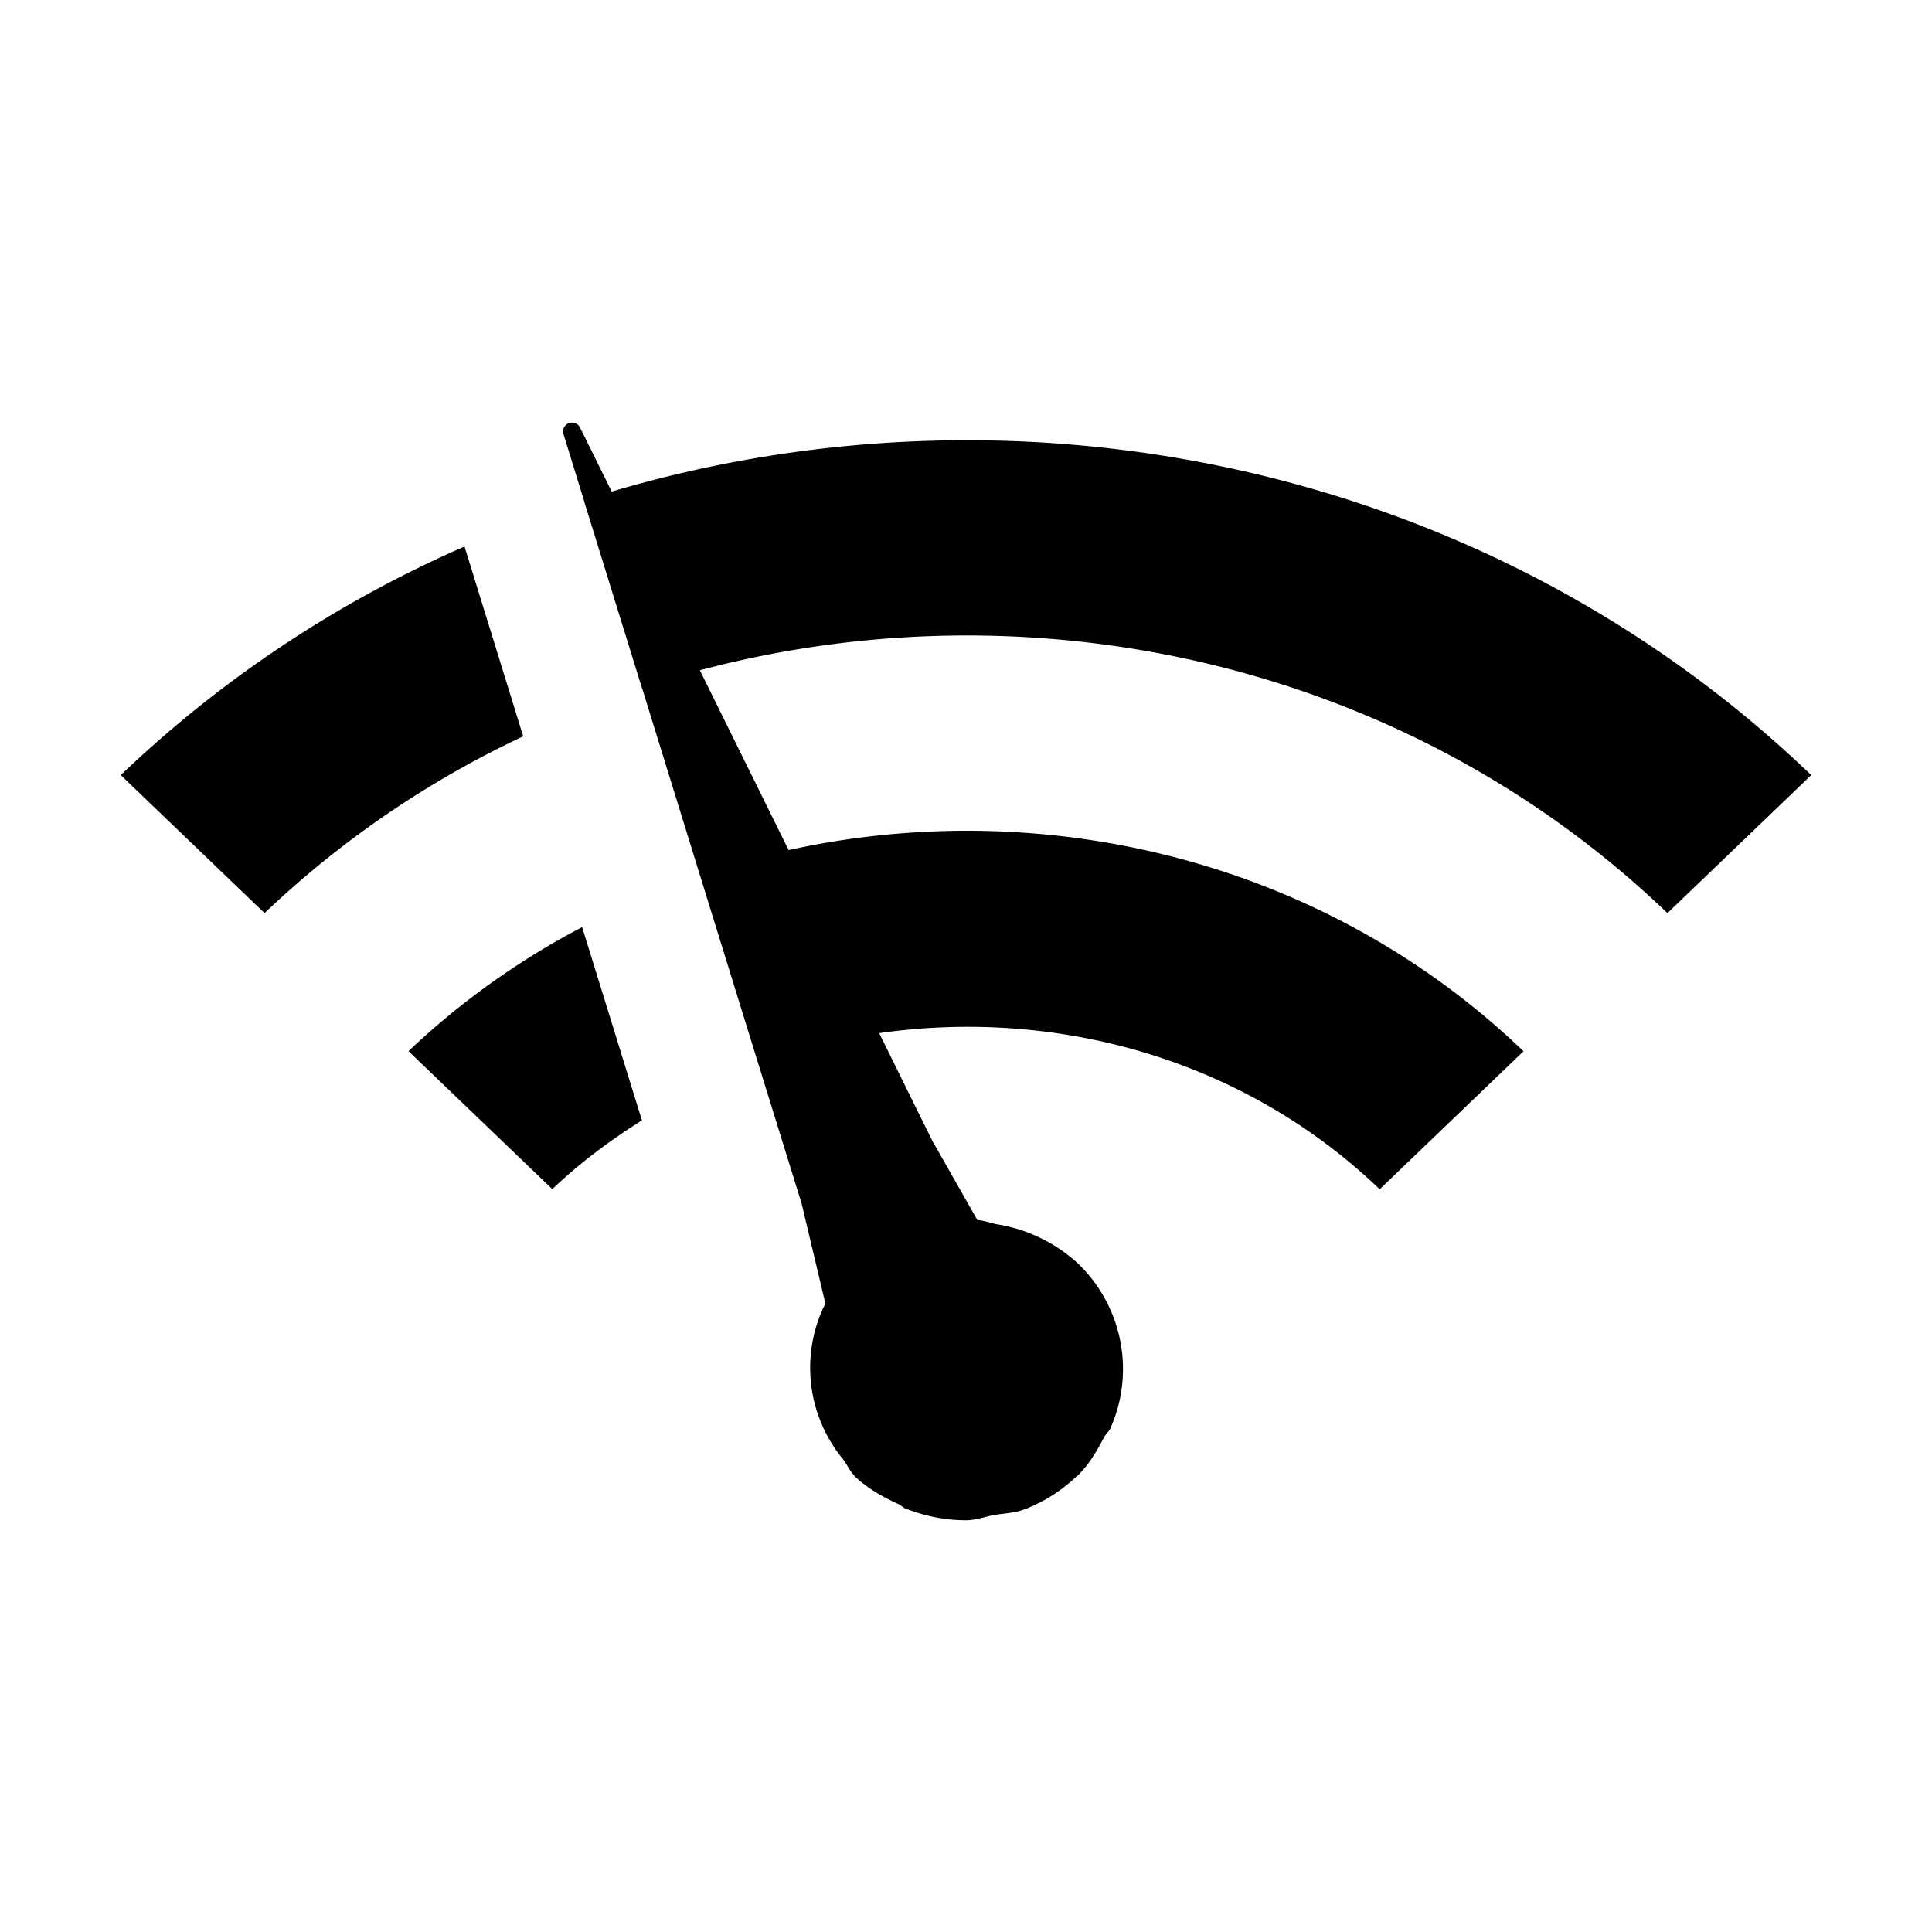 <svg xmlns="http://www.w3.org/2000/svg" viewBox="0 0 16 16"><path d="M3.847 4.526A9.775 9.775 0 001 6.419l1.191 1.143a8.08 8.08 0 012.142-1.464l-.486-1.572zm-.464 4.179l1.191 1.143c.23-.22.481-.405.742-.57l-.495-1.6a6.403 6.403 0 00-1.438 1.027zm10.426-1.143L15 6.419c-2.684-2.575-6.537-3.354-9.934-2.348l-.265-.535c-.016-.03-.056-.043-.09-.032a.077.077 0 00-.048.08l.174.563h-.001l.48 1.55h.001l.479 1.549.481 1.554.357 1.152.004.012.198.834-.01.018-.01.019a1.19 1.19 0 00.166 1.25c.033.042.052.093.09.131l.006.009c.108.104.235.173.366.233.02.009.033.027.054.035H7.5c.161.064.331.098.503.097.079 0 .152-.029.228-.043.088-.015.178-.017.261-.05.156-.061.299-.152.421-.268l.008-.005c.099-.095.163-.209.223-.322.015-.028.041-.047.054-.076v-.002a1.21 1.21 0 00-.278-1.367 1.291 1.291 0 00-.658-.317c-.054-.01-.108-.031-.163-.036l-.003.001-.002-.001-.361-.636-.005-.006-.447-.906c1.468-.21 3.017.211 4.145 1.293l1.191-1.143C10.969 7.125 8.652 6.574 6.531 7.04l-.735-1.489c2.762-.734 5.846-.067 8.013 2.011z"/></svg>